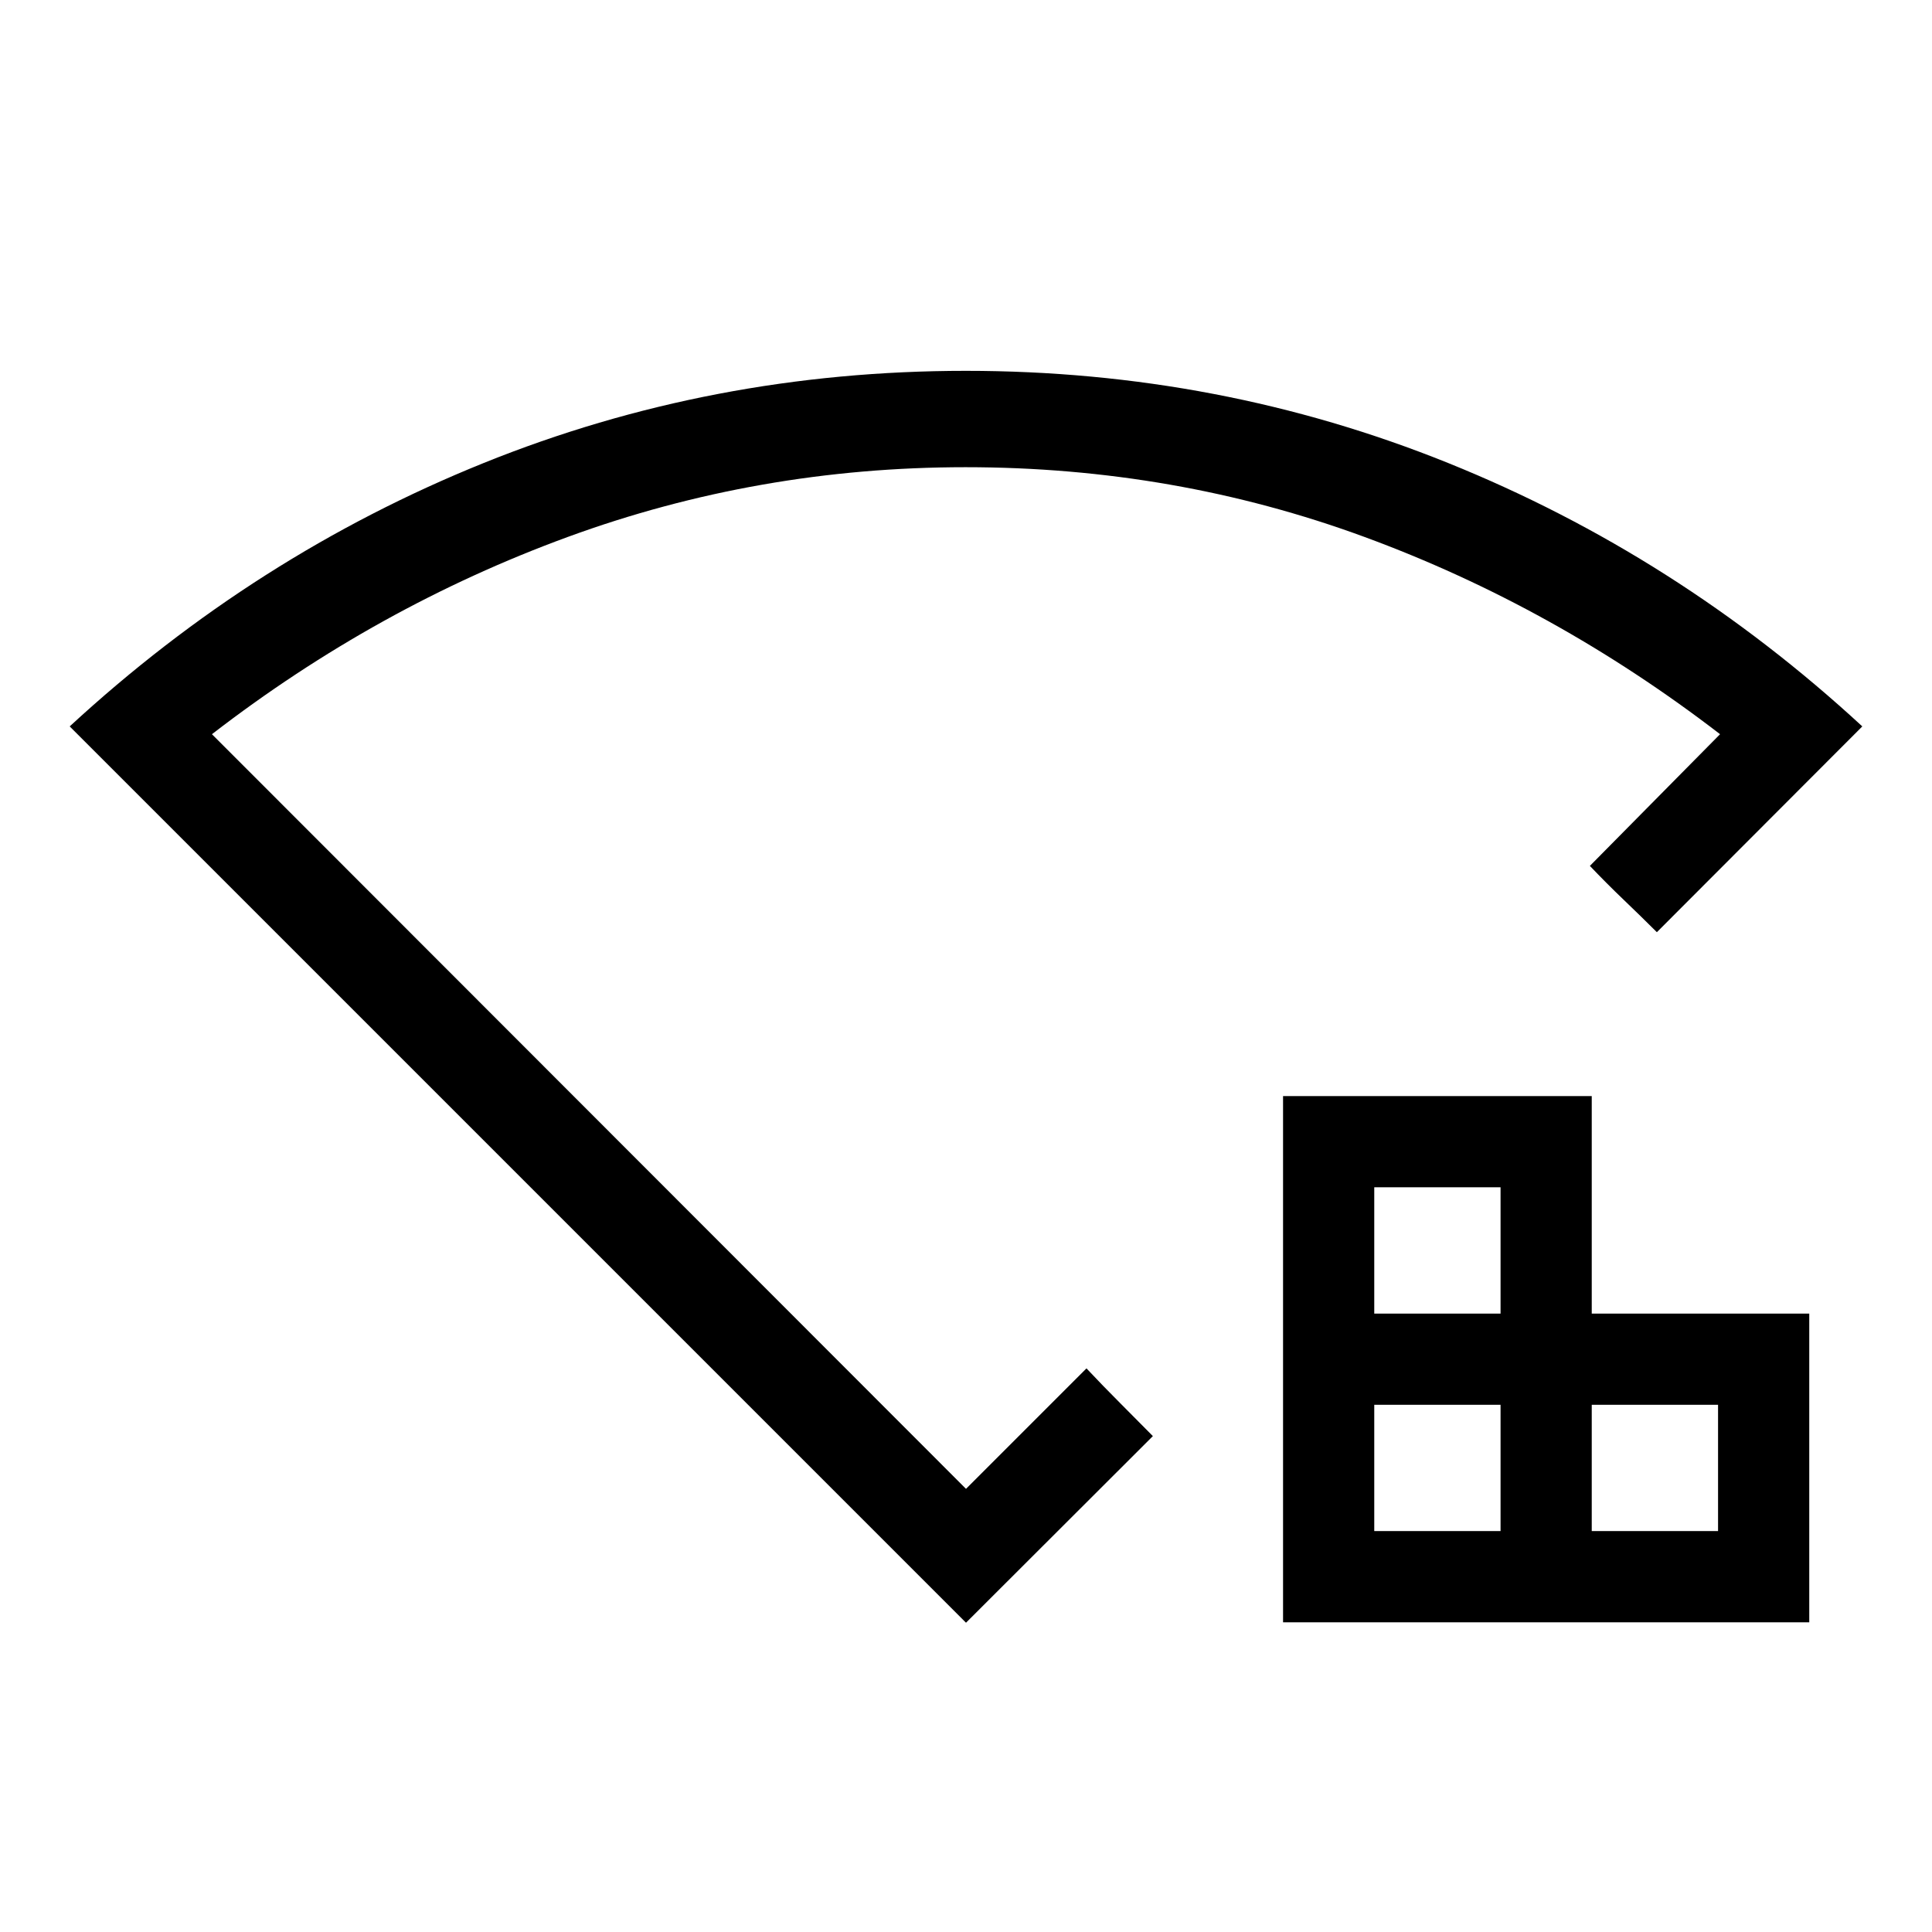 <svg xmlns="http://www.w3.org/2000/svg" height="40" viewBox="0 -960 960 960" width="40"><path d="M682.86-199.21h62.76v-62.75h-62.76v62.75Zm0-108.07h62.76v-62.76h-62.76v62.76Zm108.07 108.07h62.76v-62.75h-62.76v62.75Zm-153.39 45.32v-261.47h153.39v108.08h108.08v153.39H637.54Zm-157.54.21L34.63-599.05q92.21-85.07 205.67-130.87 113.47-45.81 239.62-45.81 126.14 0 239.69 45.81 113.55 45.8 205.76 130.87L823.29-496.8q-8.17-8.14-16.61-16.21-8.44-8.08-16.68-16.73l64.69-65.44q-82.29-63.29-176.59-97.98-94.29-34.69-198.32-34.69-103.03 0-197.75 34.69-94.71 34.69-176.72 97.98L480-220.2l59.86-59.86q8.35 8.87 16.53 17.05 8.19 8.19 16.47 16.6L480-153.68Zm0-320.35Z"/></svg>